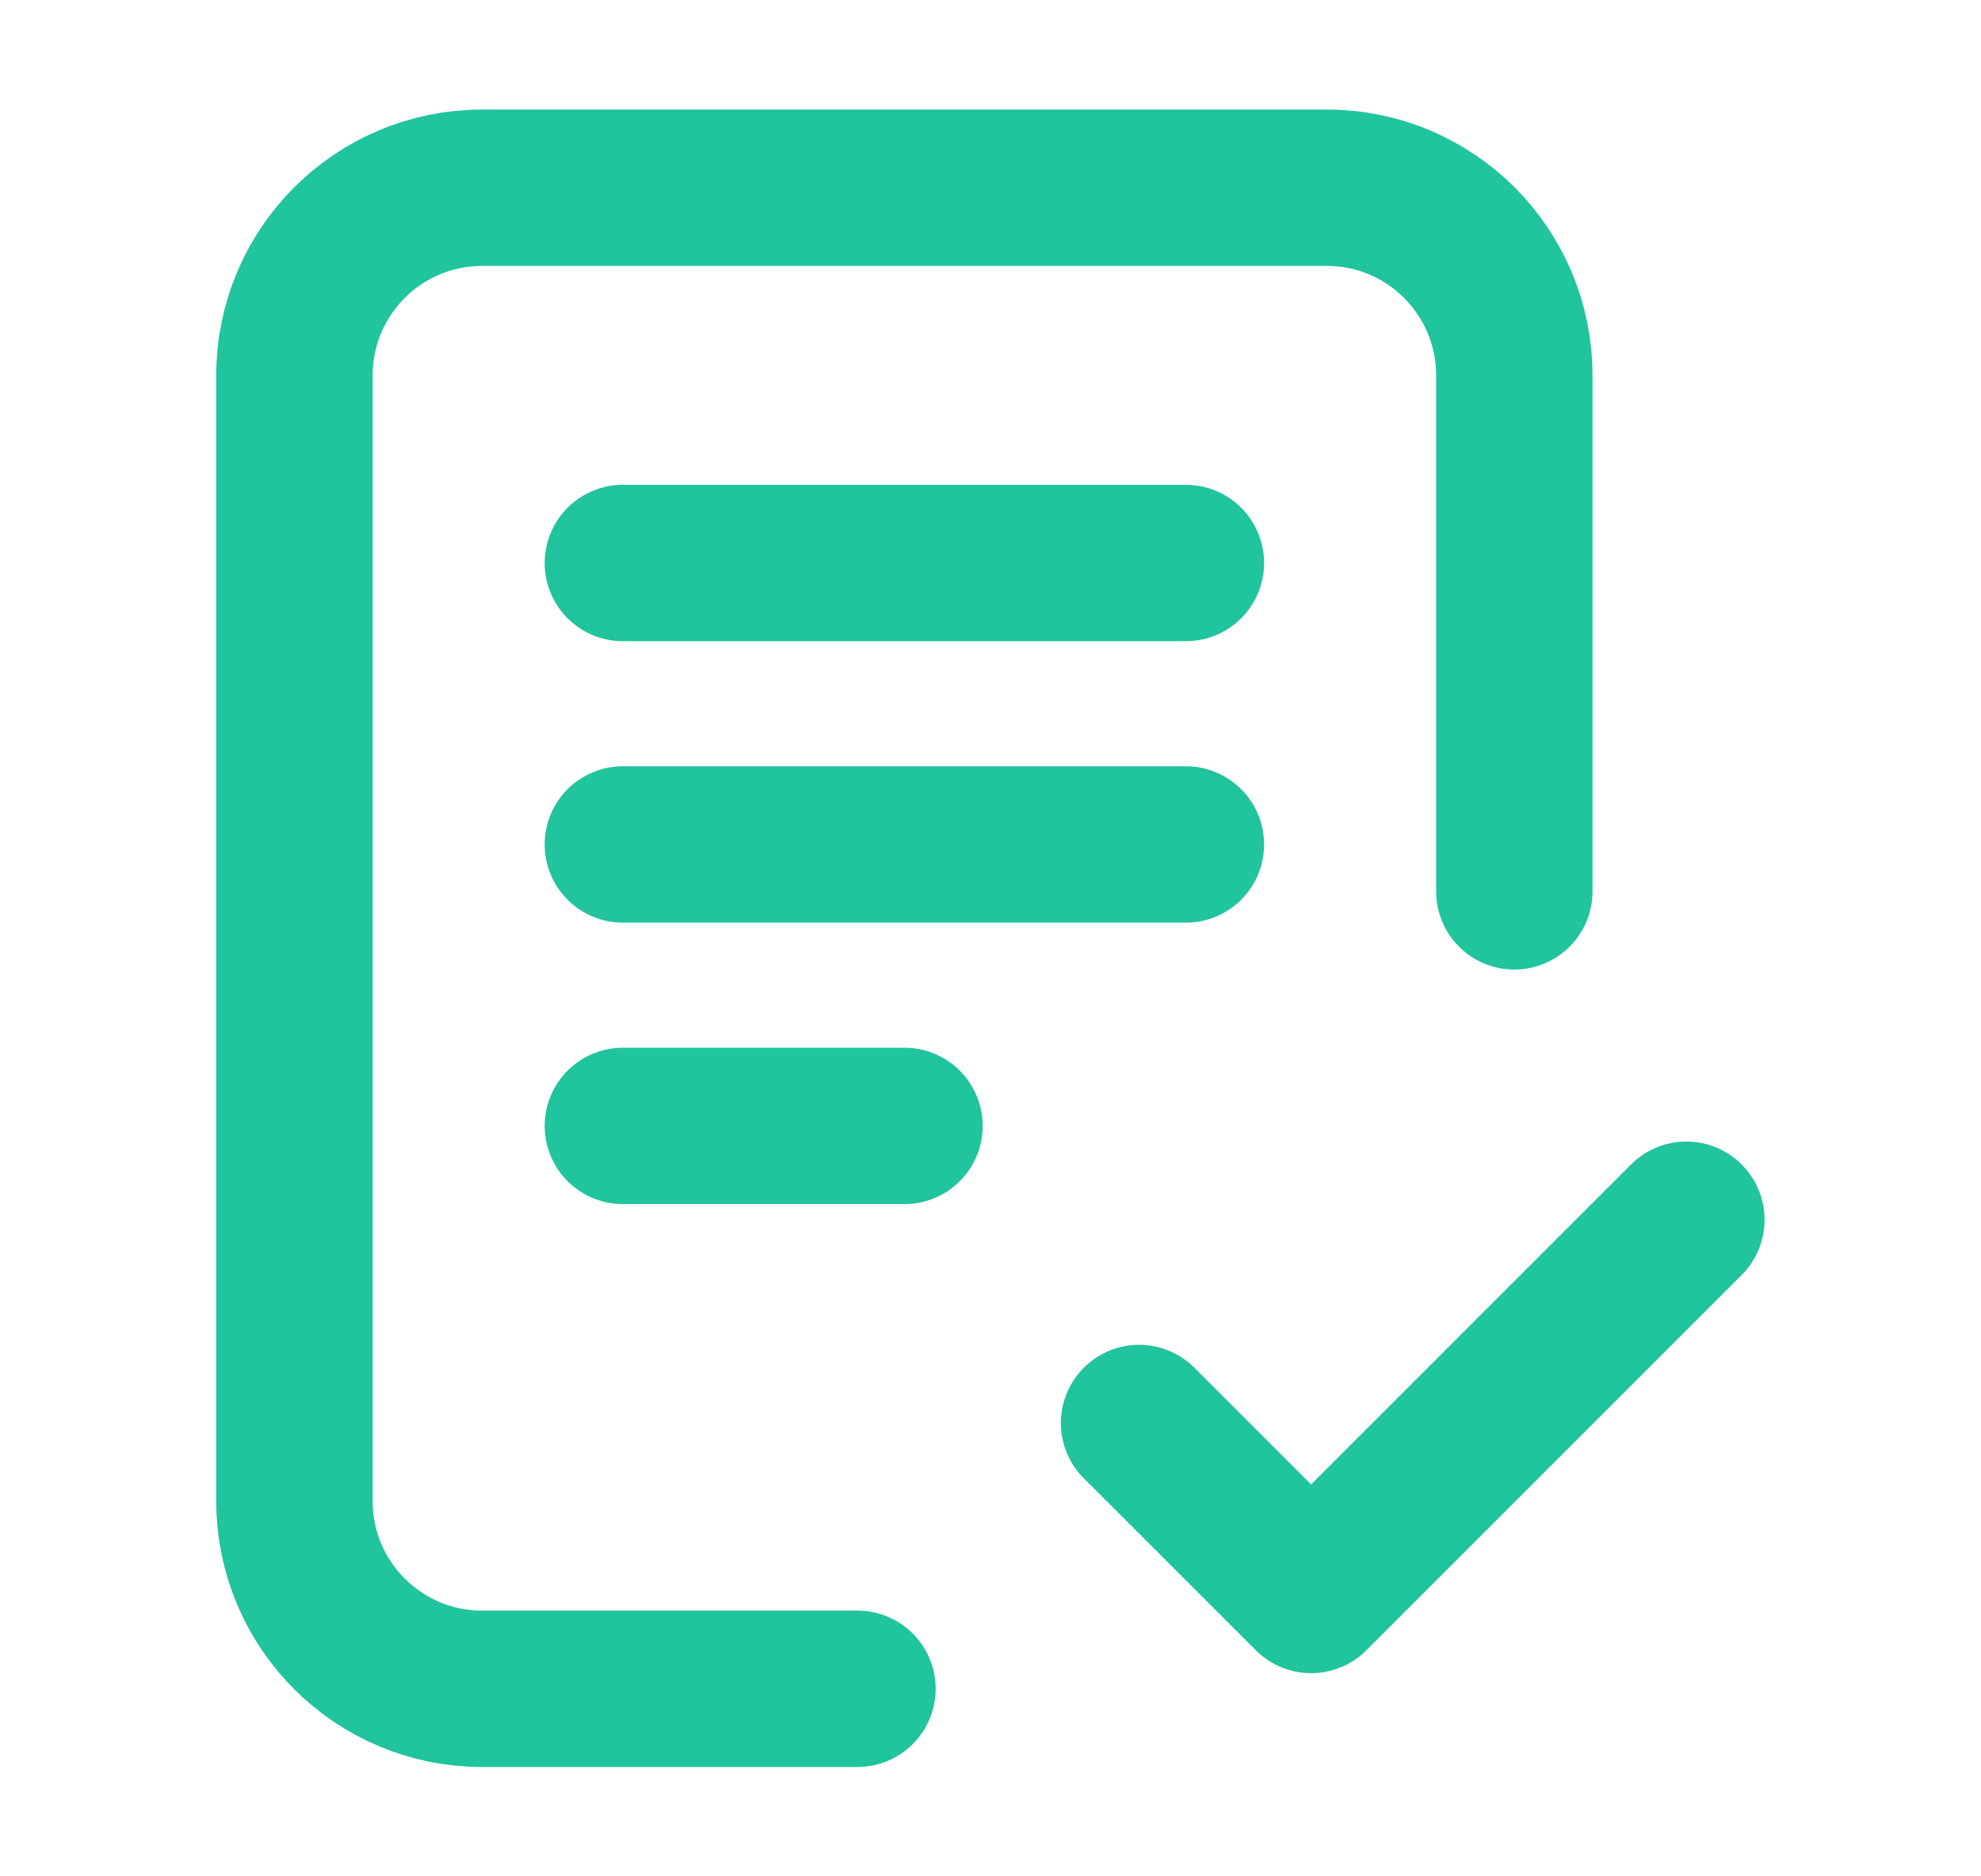 <svg width="19" height="18" viewBox="0 0 19 18" fill="none" xmlns="http://www.w3.org/2000/svg">
<path d="M8.224 16.201H4.624C3.63 16.201 2.824 15.395 2.824 14.401L2.824 3.601C2.824 2.607 3.63 1.801 4.624 1.801H12.725C13.719 1.801 14.524 2.607 14.524 3.601V8.551M10.925 13.651L12.575 15.301L16.174 11.701M5.974 5.401H11.374M5.974 8.101H11.374M5.974 10.801H8.675" stroke="#20C49D" stroke-width="1.5" stroke-linecap="round" stroke-linejoin="round"/>
</svg>
